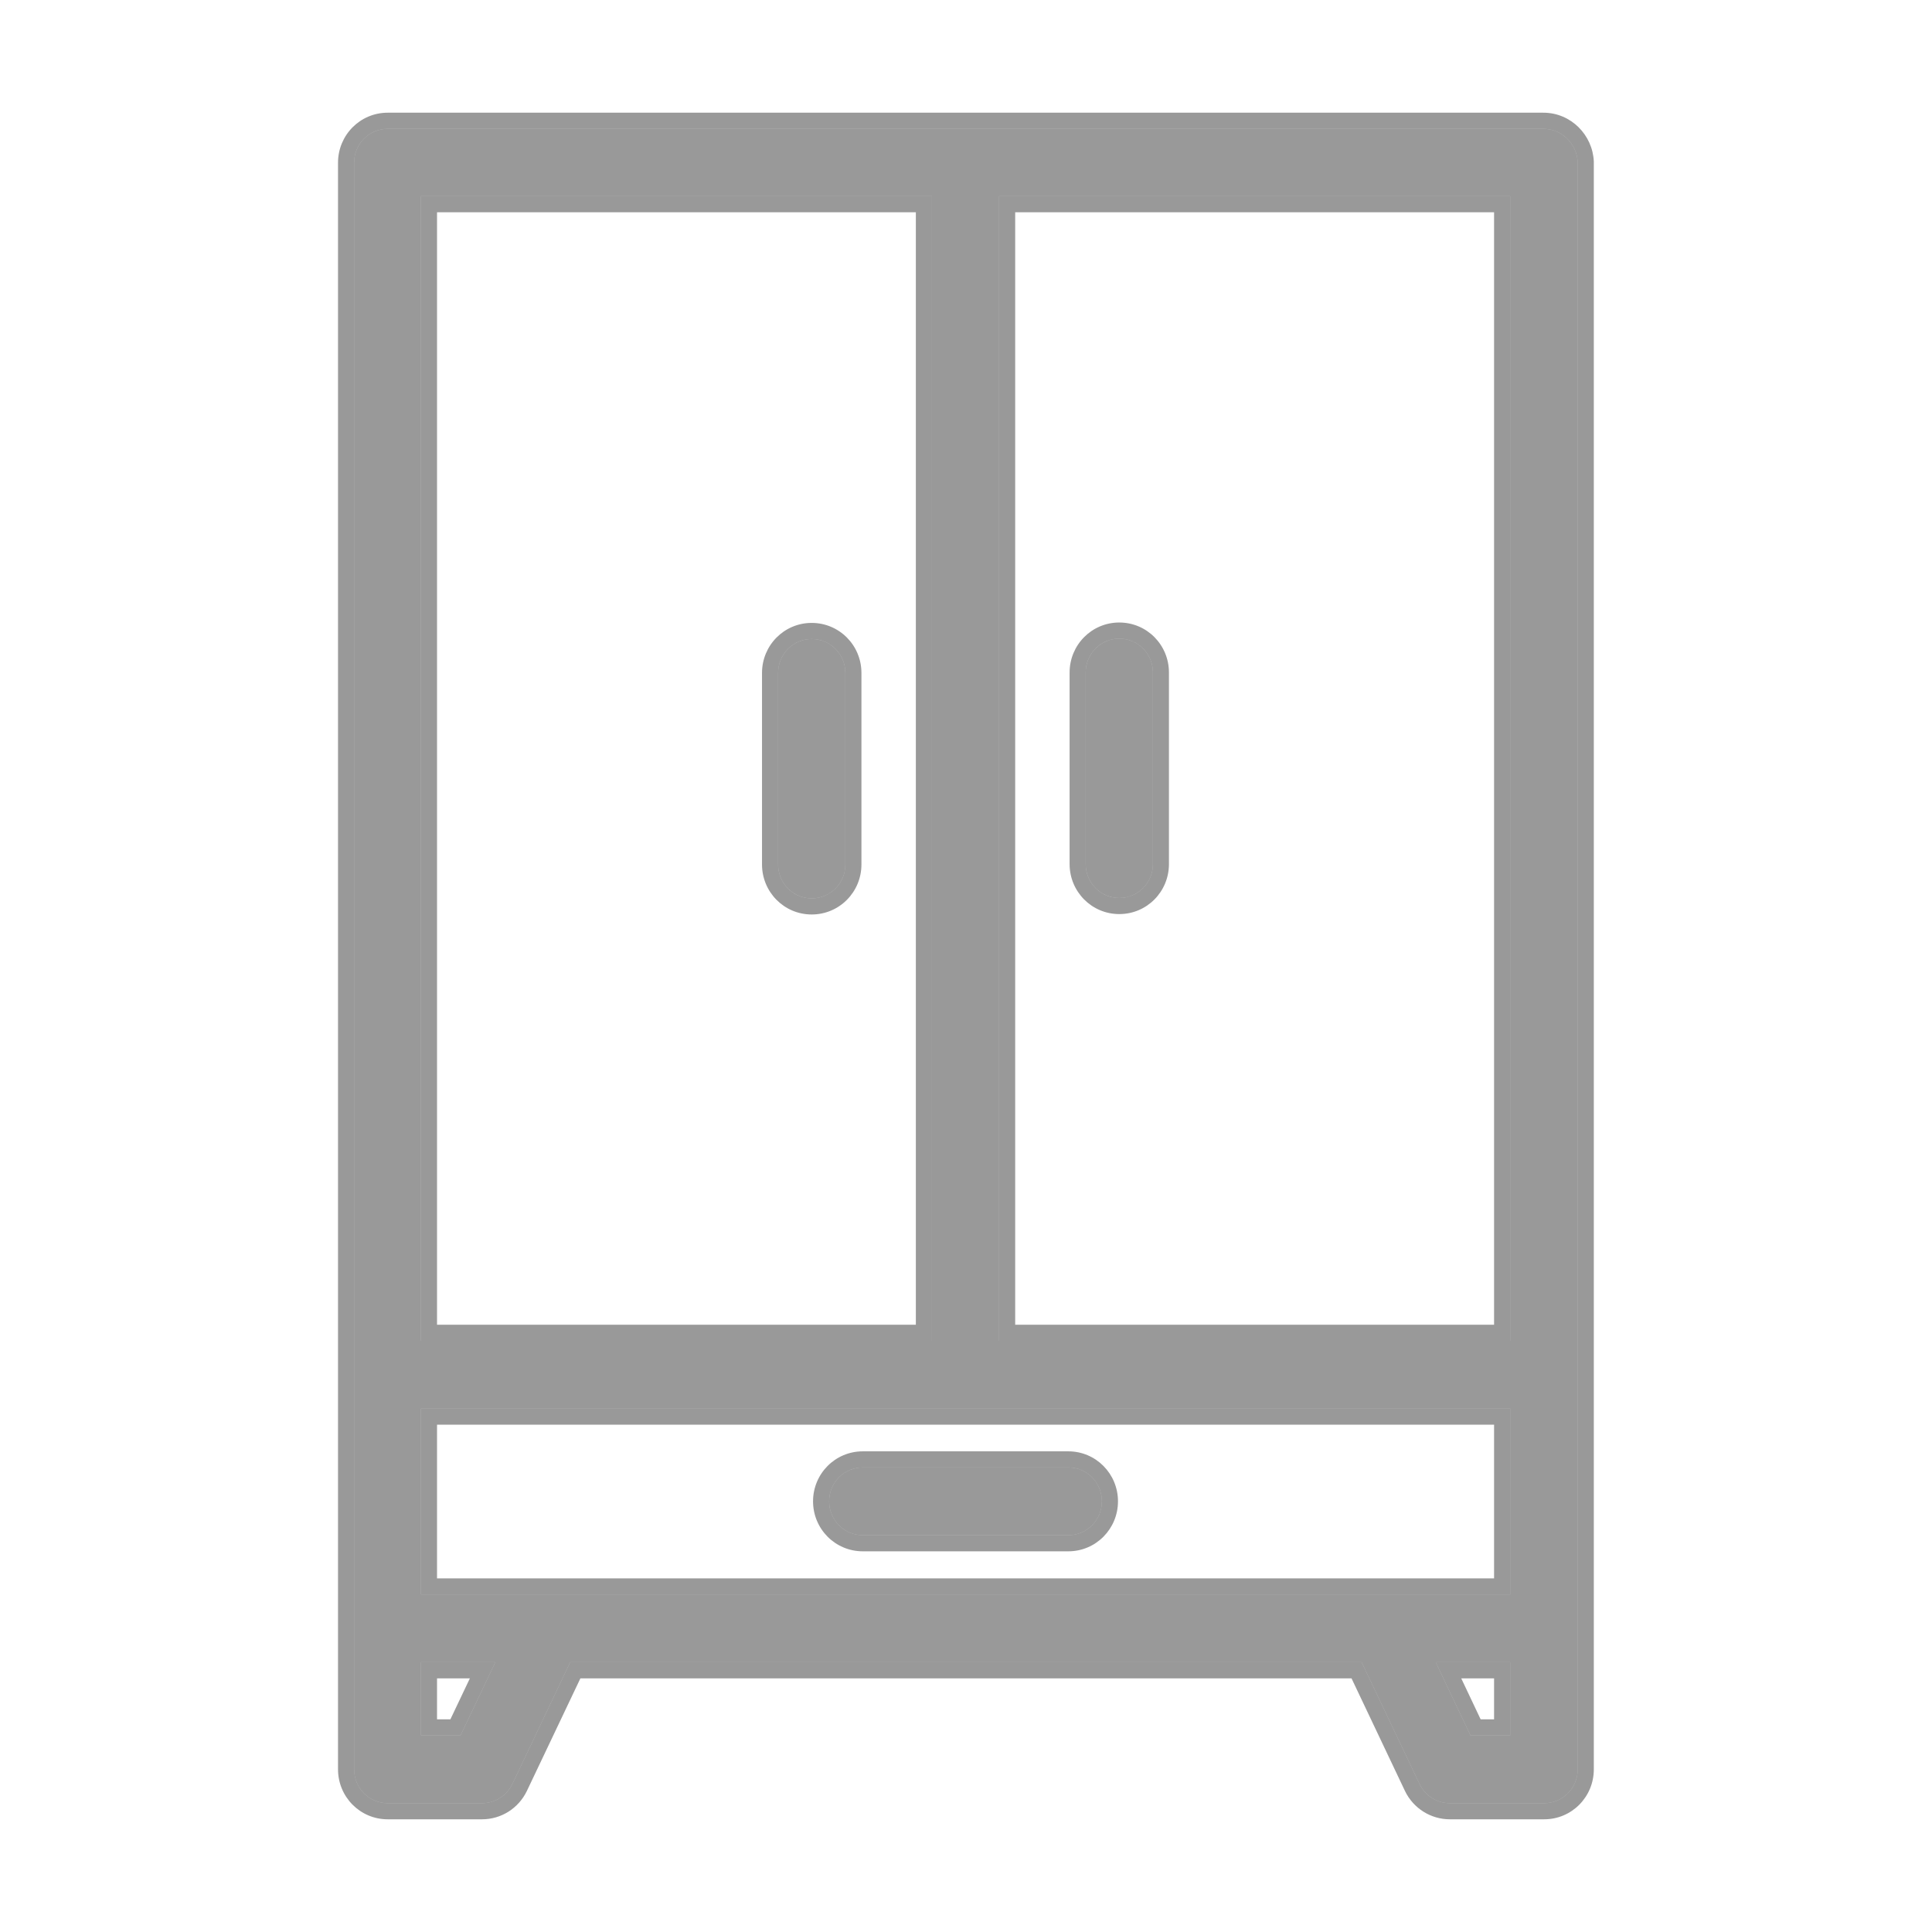 <svg width="24" height="24" viewBox="0 0 24 24" fill="none" xmlns="http://www.w3.org/2000/svg">
<path d="M13.904 11.155C14.136 11.155 14.322 10.967 14.322 10.734V8.354C14.322 8.121 14.136 7.933 13.904 7.933C13.673 7.933 13.487 8.121 13.487 8.354V10.734C13.487 10.967 13.673 11.155 13.904 11.155Z" fill="black" fill-opacity="0.4"/>
<path d="M10.083 7.938C9.852 7.938 9.666 8.126 9.666 8.359V10.739C9.666 10.972 9.852 11.16 10.083 11.16C10.315 11.16 10.501 10.972 10.501 10.739V8.359C10.501 8.126 10.315 7.938 10.083 7.938Z" fill="black" fill-opacity="0.4"/>
<path d="M13.271 18.229H10.718C10.486 18.229 10.3 18.416 10.3 18.65C10.3 18.883 10.486 19.071 10.718 19.071H13.271C13.502 19.071 13.688 18.883 13.688 18.65C13.688 18.416 13.502 18.229 13.271 18.229Z" fill="black" fill-opacity="0.4"/>
<path d="M19.172 1.6H4.816C4.585 1.6 4.399 1.788 4.399 2.021V21.979C4.399 22.212 4.585 22.4 4.816 22.4H5.988C6.148 22.4 6.294 22.309 6.365 22.161L7.083 20.649H16.915L17.634 22.161C17.704 22.309 17.85 22.4 18.011 22.4H19.182C19.413 22.4 19.599 22.212 19.599 21.979V2.016C19.589 1.788 19.403 1.6 19.172 1.6ZM5.229 19.807V17.498H18.76V19.807H5.229ZM18.76 16.656H12.411V2.437H18.76V16.656ZM5.229 2.437H11.577V16.656H5.229V2.437ZM5.721 21.558H5.229V20.649H6.153L5.721 21.558ZM18.76 21.558H18.267L17.835 20.649H18.76V21.558Z" fill="black" fill-opacity="0.4"/>
<path fill-rule="evenodd" clip-rule="evenodd" d="M6.545 22.248C6.441 22.464 6.226 22.6 5.988 22.6H4.816C4.473 22.6 4.199 22.321 4.199 21.979V2.021C4.199 1.679 4.473 1.4 4.816 1.4H19.172C19.515 1.4 19.785 1.677 19.799 2.007L19.799 2.016L19.799 21.979C19.799 22.321 19.526 22.6 19.182 22.6H18.011C17.773 22.6 17.557 22.464 17.453 22.248L16.789 20.849H7.21L6.545 22.248ZM7.083 20.649H16.915L17.634 22.161C17.704 22.309 17.85 22.4 18.011 22.4H19.182C19.413 22.4 19.599 22.212 19.599 21.979V2.016C19.589 1.788 19.403 1.6 19.172 1.6H4.816C4.585 1.6 4.399 1.788 4.399 2.021V21.979C4.399 22.212 4.585 22.4 4.816 22.4H5.988C6.148 22.4 6.294 22.309 6.365 22.161L7.083 20.649ZM14.521 10.734C14.521 11.076 14.248 11.355 13.904 11.355C13.561 11.355 13.287 11.076 13.287 10.734V8.354C13.287 8.012 13.561 7.733 13.904 7.733C14.248 7.733 14.521 8.012 14.521 8.354V10.734ZM9.466 8.359C9.466 8.017 9.74 7.738 10.083 7.738C10.427 7.738 10.701 8.017 10.701 8.359V10.739C10.701 11.081 10.427 11.36 10.083 11.36C9.74 11.36 9.466 11.081 9.466 10.739V8.359ZM10.718 18.029H13.271C13.614 18.029 13.888 18.308 13.888 18.65C13.888 18.992 13.614 19.271 13.271 19.271H10.718C10.374 19.271 10.1 18.992 10.1 18.65C10.1 18.308 10.374 18.029 10.718 18.029ZM5.429 17.698V19.607H18.56V17.698H5.429ZM12.611 16.456H18.56V2.637H12.611V16.456ZM11.377 2.637H5.429V16.456H11.377V2.637ZM5.595 21.358L5.837 20.849H5.429V21.358H5.595ZM5.229 20.649V21.558H5.721L6.153 20.649H5.229ZM18.393 21.358H18.56V20.849H18.152L18.393 21.358ZM18.267 21.558L17.835 20.649H18.76V21.558H18.267ZM5.229 19.807H18.76V17.498H5.229V19.807ZM18.76 16.656V2.437H12.411V16.656H18.76ZM5.229 2.437V16.656H11.577V2.437H5.229ZM14.322 10.734C14.322 10.967 14.136 11.155 13.904 11.155C13.673 11.155 13.487 10.967 13.487 10.734V8.354C13.487 8.121 13.673 7.933 13.904 7.933C14.136 7.933 14.322 8.121 14.322 8.354V10.734ZM9.666 8.359C9.666 8.126 9.852 7.938 10.083 7.938C10.315 7.938 10.501 8.126 10.501 8.359V10.739C10.501 10.972 10.315 11.16 10.083 11.16C9.852 11.16 9.666 10.972 9.666 10.739V8.359ZM13.271 18.229H10.718C10.486 18.229 10.3 18.416 10.3 18.65C10.3 18.883 10.486 19.071 10.718 19.071H13.271C13.502 19.071 13.688 18.883 13.688 18.65C13.688 18.416 13.502 18.229 13.271 18.229Z" fill="black" fill-opacity="0.4"/>
</svg>
